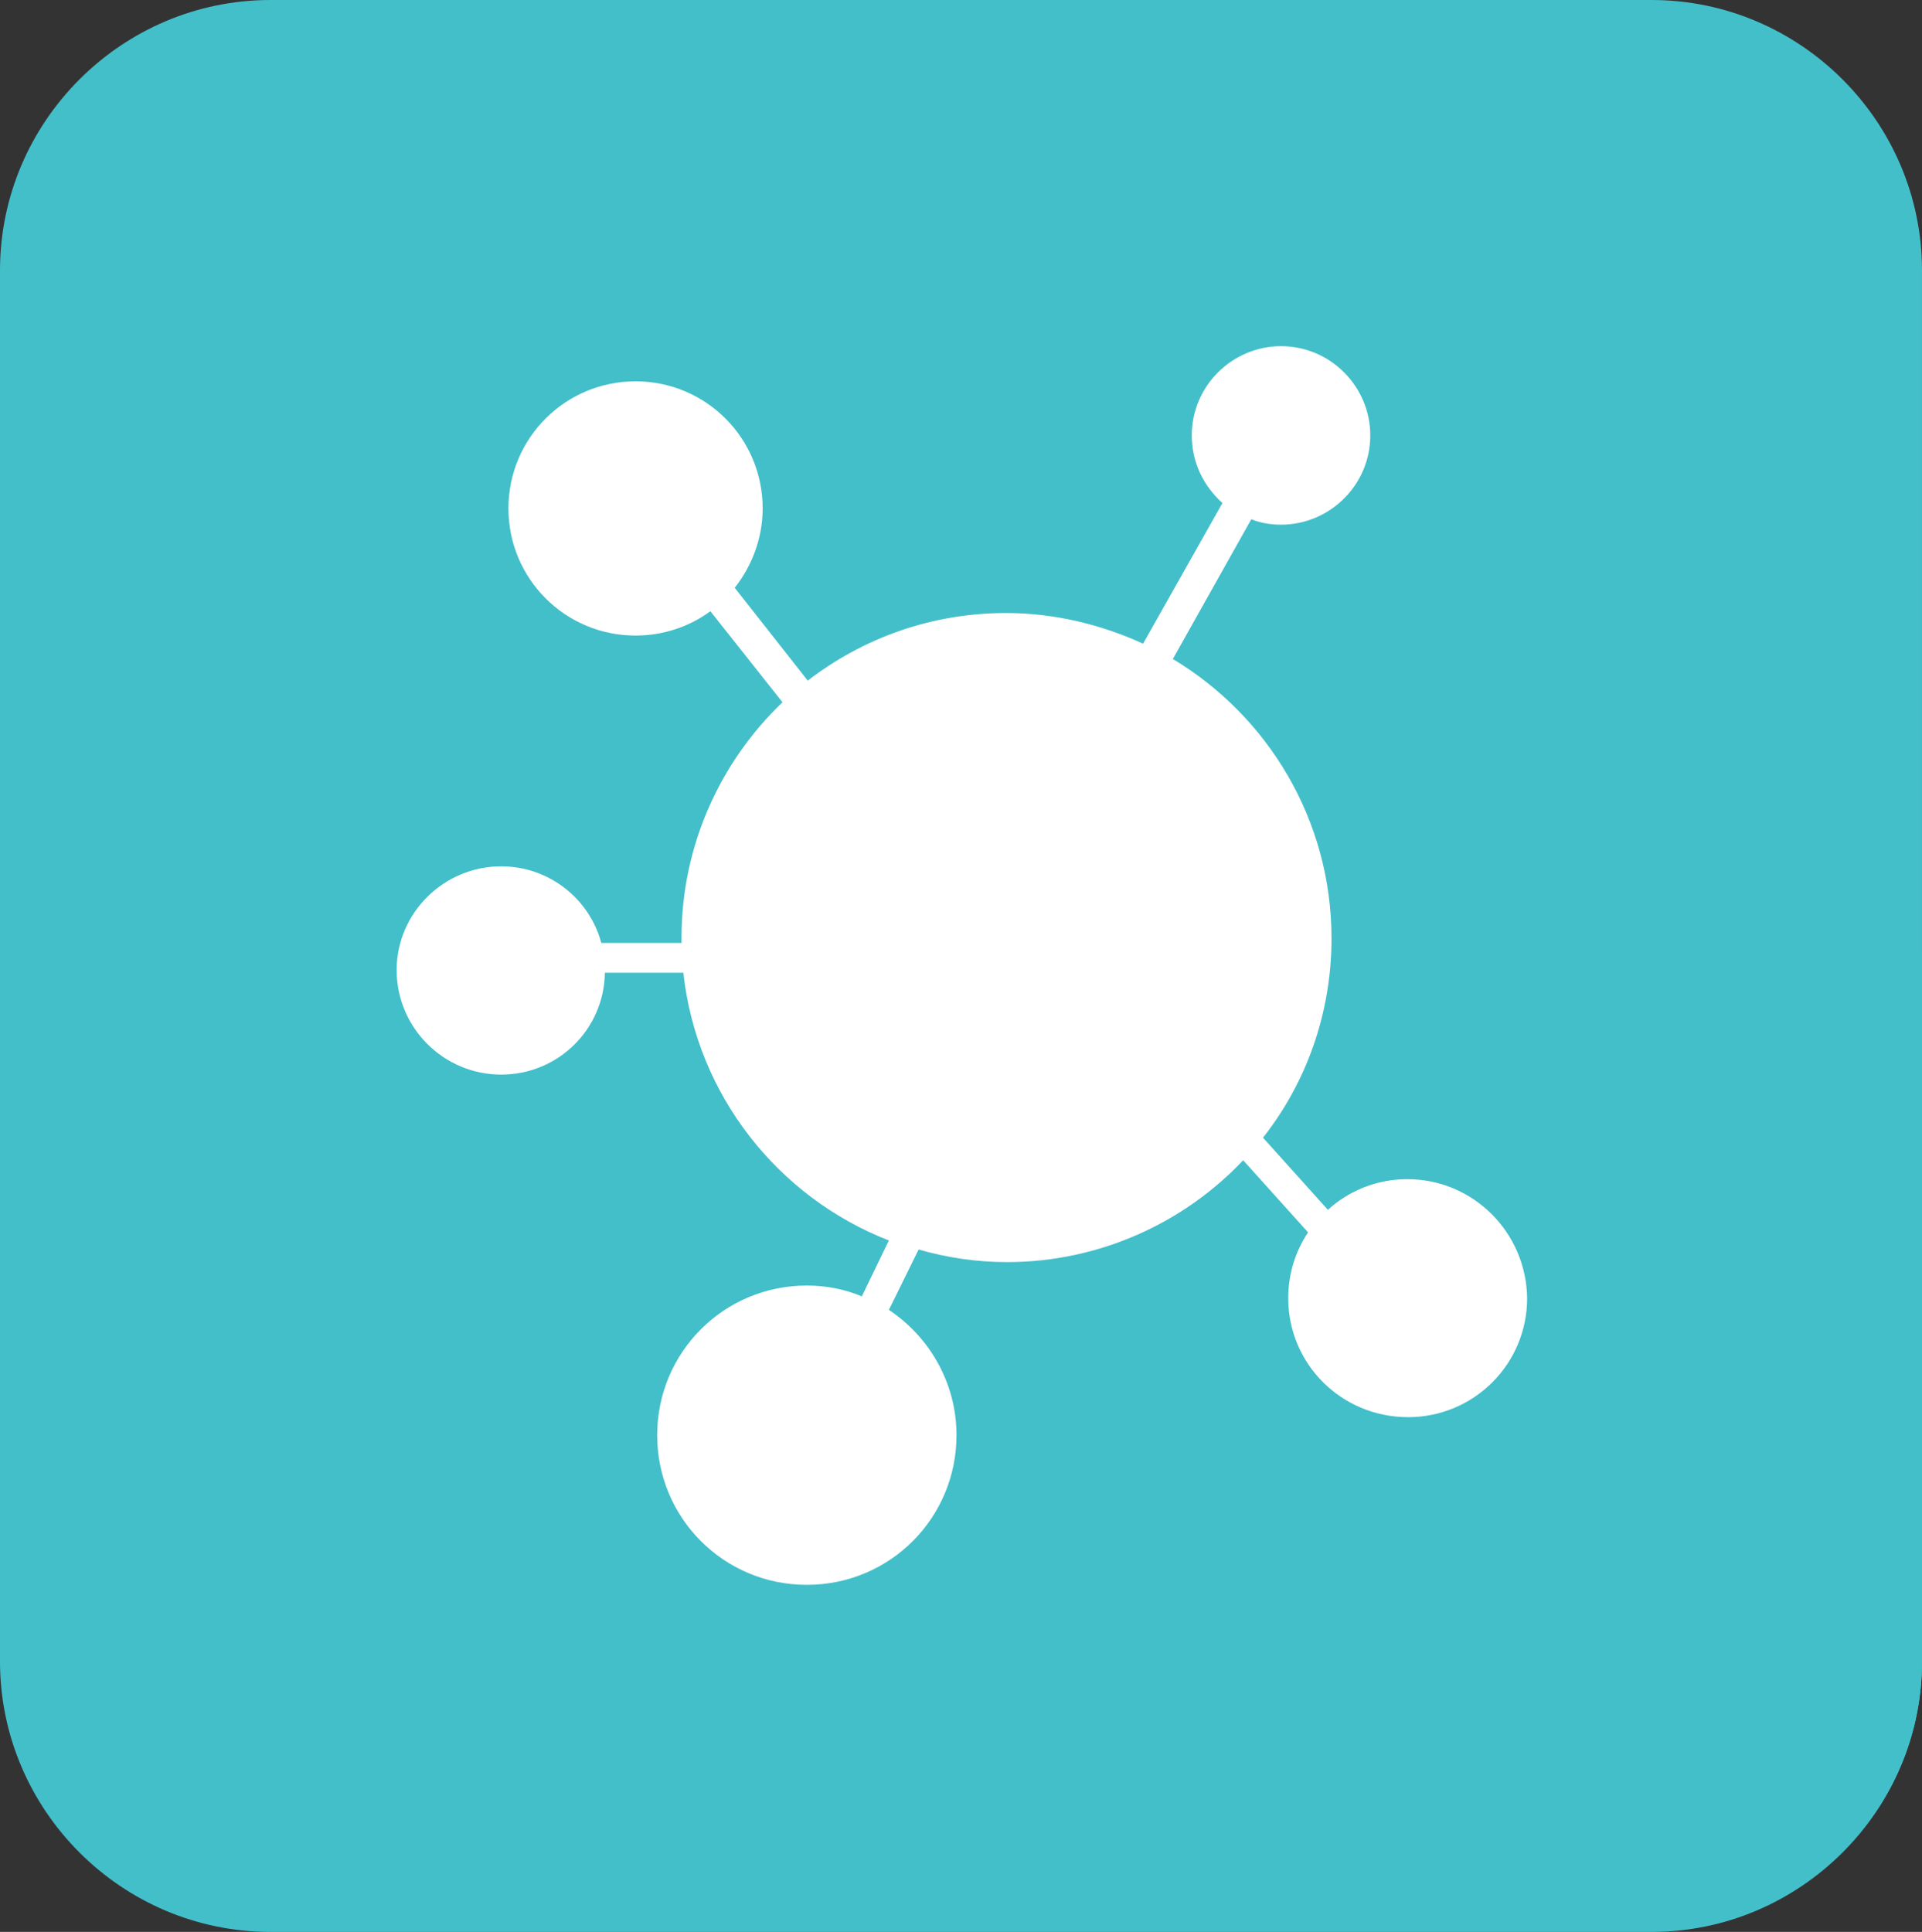 <?xml version="1.0" encoding="utf-8"?>
<!-- Generator: Adobe Illustrator 21.1.0, SVG Export Plug-In . SVG Version: 6.00 Build 0)  -->
<svg version="1.1" id="Layer_1" xmlns="http://www.w3.org/2000/svg" xmlns:xlink="http://www.w3.org/1999/xlink" x="0px" y="0px"
	 viewBox="0 0 213.2 214.3" style="enable-background:new 0 0 213.2 214.3;" xml:space="preserve">
<rect x="0" y="0" width="213.2" height="214.3" fill="#333333" stroke="none"/>
<style type="text/css">
	.st0{fill:#43BFCA;}
	.st1{fill:#FFFFFF;}
</style>
<path class="st0" d="M30,214.3h153.2c16.5,0,30-13.5,30-30V30c0-16.5-13.5-30-30-30L30,0C13.5,0,0,13.5,0,30l0,154.3
	C0,200.8,13.5,214.3,30,214.3z"/>
<path class="st0" d="M213.2,184.3v-78.6c-0.5-0.6-1.1-1.2-1.8-1.7c-0.6-0.8-1.3-1.5-2.1-2.1c-0.6-0.8-1.3-1.5-2.1-2.1
	c-0.6-0.8-1.3-1.5-2.1-2.1c-0.6-0.8-1.3-1.5-2.1-2.1c-0.6-0.8-1.3-1.5-2.1-2.1c-0.6-0.8-1.3-1.5-2.1-2.1c-0.6-0.8-1.3-1.5-2.1-2.1
	c-0.6-0.8-1.3-1.5-2.1-2.1c-0.6-0.8-1.3-1.5-2.1-2.1c-0.6-0.8-1.3-1.5-2.1-2.1c-0.6-0.8-1.3-1.5-2.1-2.1c-0.6-0.8-1.3-1.5-2.1-2.1
	c-0.6-0.8-1.3-1.5-2.1-2.1c-0.6-0.8-1.3-1.5-2.1-2.1c-0.6-0.8-1.3-1.5-2.1-2.1c-0.6-0.8-1.3-1.5-2.1-2.1c-0.6-0.8-1.3-1.5-2.1-2.1
	c-0.6-0.8-1.3-1.5-2.1-2.1c-0.6-0.8-1.3-1.5-2.1-2.1c-0.6-0.8-1.3-1.5-2.1-2.1c-0.6-0.8-1.3-1.5-2.1-2.1c-0.6-0.8-1.3-1.5-2.1-2.1
	c-0.6-0.8-1.3-1.5-2.1-2.1c-0.6-0.8-1.3-1.5-2.1-2.1c-0.6-0.8-1.3-1.5-2.1-2.1c-0.6-0.8-1.3-1.5-2.1-2.1c-0.6-0.8-1.3-1.5-2.1-2.1
	c-0.6-0.8-1.3-1.5-2.1-2.1c-0.6-0.8-1.3-1.5-2.1-2.1c-0.6-0.8-1.3-1.5-2.1-2.1c-1.8-2.4-4.7-4-7.9-4c-5.4,0-9.9,4.4-9.9,9.9
	c0,3,1.3,5.6,3.4,7.5l-8.8,15.6c-4.6-2.1-9.8-3.4-15.2-3.4c-3,0-5.8,0.4-8.6,1c-0.3-0.3-0.7-0.7-1.1-1c-0.6-0.8-1.3-1.4-2.1-2.1
	c-0.6-0.8-1.3-1.4-2.1-2.1c-0.6-0.8-1.3-1.4-2.1-2.1c-0.6-0.8-1.3-1.4-2.1-2.1c-0.6-0.8-1.3-1.4-2.1-2.1c-0.6-0.8-1.3-1.4-2.1-2.1
	c-0.6-0.8-1.3-1.4-2.1-2.1c-0.6-0.8-1.3-1.4-2.1-2.1c-0.6-0.8-1.3-1.4-2.1-2.1c-0.6-0.8-1.3-1.4-2.1-2.1c-2.6-3.2-6.5-5.2-10.9-5.2
	c-7.8,0-14.1,6.3-14.1,14.1c0,4.4,2,8.4,5.2,10.9c0.6,0.8,1.3,1.4,2.1,2.1c0.6,0.8,1.3,1.4,2.1,2.1c0.6,0.8,1.3,1.4,2.1,2.1
	c0.6,0.8,1.3,1.4,2.1,2.1c0.6,0.8,1.3,1.4,2.1,2.1c0.6,0.8,1.3,1.4,2.1,2.1c0.6,0.8,1.3,1.4,2.1,2.1c0.6,0.8,1.3,1.4,2.1,2.1
	c0.6,0.8,1.3,1.4,2.1,2.1c0.1,0.1,0.2,0.2,0.2,0.3c-3,5.3-4.8,11.4-4.8,17.9c0,0.2,0,0.4,0,0.6h-6.9c-0.6-0.7-1.2-1.4-2-2
	c-0.6-0.8-1.3-1.5-2.1-2.1c-2.1-2.7-5.4-4.5-9.1-4.5c-6.4,0-11.6,5.2-11.6,11.5c0,3.7,1.8,7,4.5,9.1c0.6,0.8,1.3,1.5,2.1,2.1
	c0.6,0.8,1.3,1.5,2.1,2.1c0.6,0.8,1.3,1.5,2.1,2.1c0.6,0.8,1.3,1.5,2.1,2.1c0.6,0.8,1.3,1.5,2.1,2.1c0.6,0.8,1.3,1.5,2.1,2.1
	c0.6,0.8,1.3,1.5,2.1,2.1c0.6,0.8,1.3,1.5,2.1,2.1c0.6,0.8,1.3,1.5,2.1,2.1c0.6,0.8,1.3,1.5,2.1,2.1c0.6,0.8,1.3,1.5,2.1,2.1
	c0.6,0.8,1.3,1.5,2.1,2.1c0.6,0.8,1.3,1.5,2.1,2.1c0.6,0.8,1.3,1.5,2.1,2.1c0.3,0.4,0.7,0.9,1.1,1.3c-3.4,3-5.6,7.5-5.6,12.4
	c0,5.1,2.3,9.7,5.9,12.7c0.6,0.7,1.3,1.4,2.1,2.1c0.6,0.7,1.3,1.4,2.1,2.1c0.6,0.7,1.3,1.4,2.1,2.1c0.6,0.7,1.3,1.4,2.1,2.1
	c0.6,0.7,1.3,1.4,2.1,2.1c0.6,0.7,1.3,1.4,2.1,2.1c0.6,0.7,1.3,1.4,2.1,2.1c0.6,0.7,1.3,1.4,2.1,2.1c0.6,0.7,1.3,1.4,2.1,2.1
	c0.6,0.7,1.3,1.4,2.1,2.1c0.6,0.7,1.3,1.4,2.1,2.1c0.6,0.7,1.3,1.4,2.1,2.1c0.6,0.7,1.3,1.4,2.1,2.1c0.6,0.7,1.3,1.4,2.1,2.1
	c0.6,0.7,1.3,1.4,2.1,2.1c0.6,0.7,1.3,1.4,2.1,2.1c0.6,0.7,1.3,1.4,2.1,2.1c0.6,0.7,1.3,1.4,2.1,2.1c0.6,0.7,1.3,1.4,2.1,2.1
	c0.6,0.7,1.3,1.4,2.1,2.1c0.4,0.4,0.8,0.8,1.2,1.2h62.4C199.7,214.3,213.2,200.8,213.2,184.3z"/>
<path class="st1" d="M156.1,130.8c-3.4,0-6.5,1.3-8.8,3.4l-7.2-8c4.8-6.1,7.6-13.8,7.6-22.1c0-13.2-7.1-24.7-17.6-31l8.7-15.5
	c1,0.4,2.1,0.6,3.3,0.6c5.4,0,9.9-4.4,9.9-9.9c0-5.4-4.4-9.9-9.9-9.9c-5.4,0-9.9,4.4-9.9,9.9c0,3,1.3,5.6,3.4,7.5l-8.8,15.6
	c-4.6-2.1-9.8-3.4-15.2-3.4c-8.3,0-15.9,2.8-22,7.5l-8.1-10.3c1.9-2.4,3.1-5.5,3.1-8.8c0-7.8-6.3-14.1-14.1-14.1
	c-7.8,0-14.1,6.3-14.1,14.1c0,7.8,6.3,14.1,14.1,14.1c3.1,0,6-1,8.3-2.7l8,10.1c-6.9,6.6-11.2,15.9-11.2,26.1c0,0.2,0,0.4,0,0.6
	h-8.9c-1.3-4.9-5.8-8.5-11.1-8.5c-6.4,0-11.6,5.2-11.6,11.5c0,6.4,5.2,11.6,11.6,11.6c6.3,0,11.4-5,11.5-11.3h8.7
	c1.5,13.6,10.5,24.9,22.8,29.7l-3,6.2c-1.9-0.8-4-1.2-6.1-1.2c-9.2,0-16.6,7.4-16.6,16.6c0,9.2,7.4,16.6,16.6,16.6
	c9.2,0,16.6-7.4,16.6-16.6c0-5.8-3-10.9-7.5-13.9l3.3-6.7c3.1,0.9,6.4,1.4,9.8,1.4c10.3,0,19.7-4.4,26.2-11.3l7.2,8
	c-1.4,2.1-2.2,4.6-2.2,7.3c0,7.3,5.9,13.2,13.3,13.2c7.3,0,13.2-5.9,13.2-13.2C169.3,136.7,163.4,130.8,156.1,130.8z"/>
</svg>
